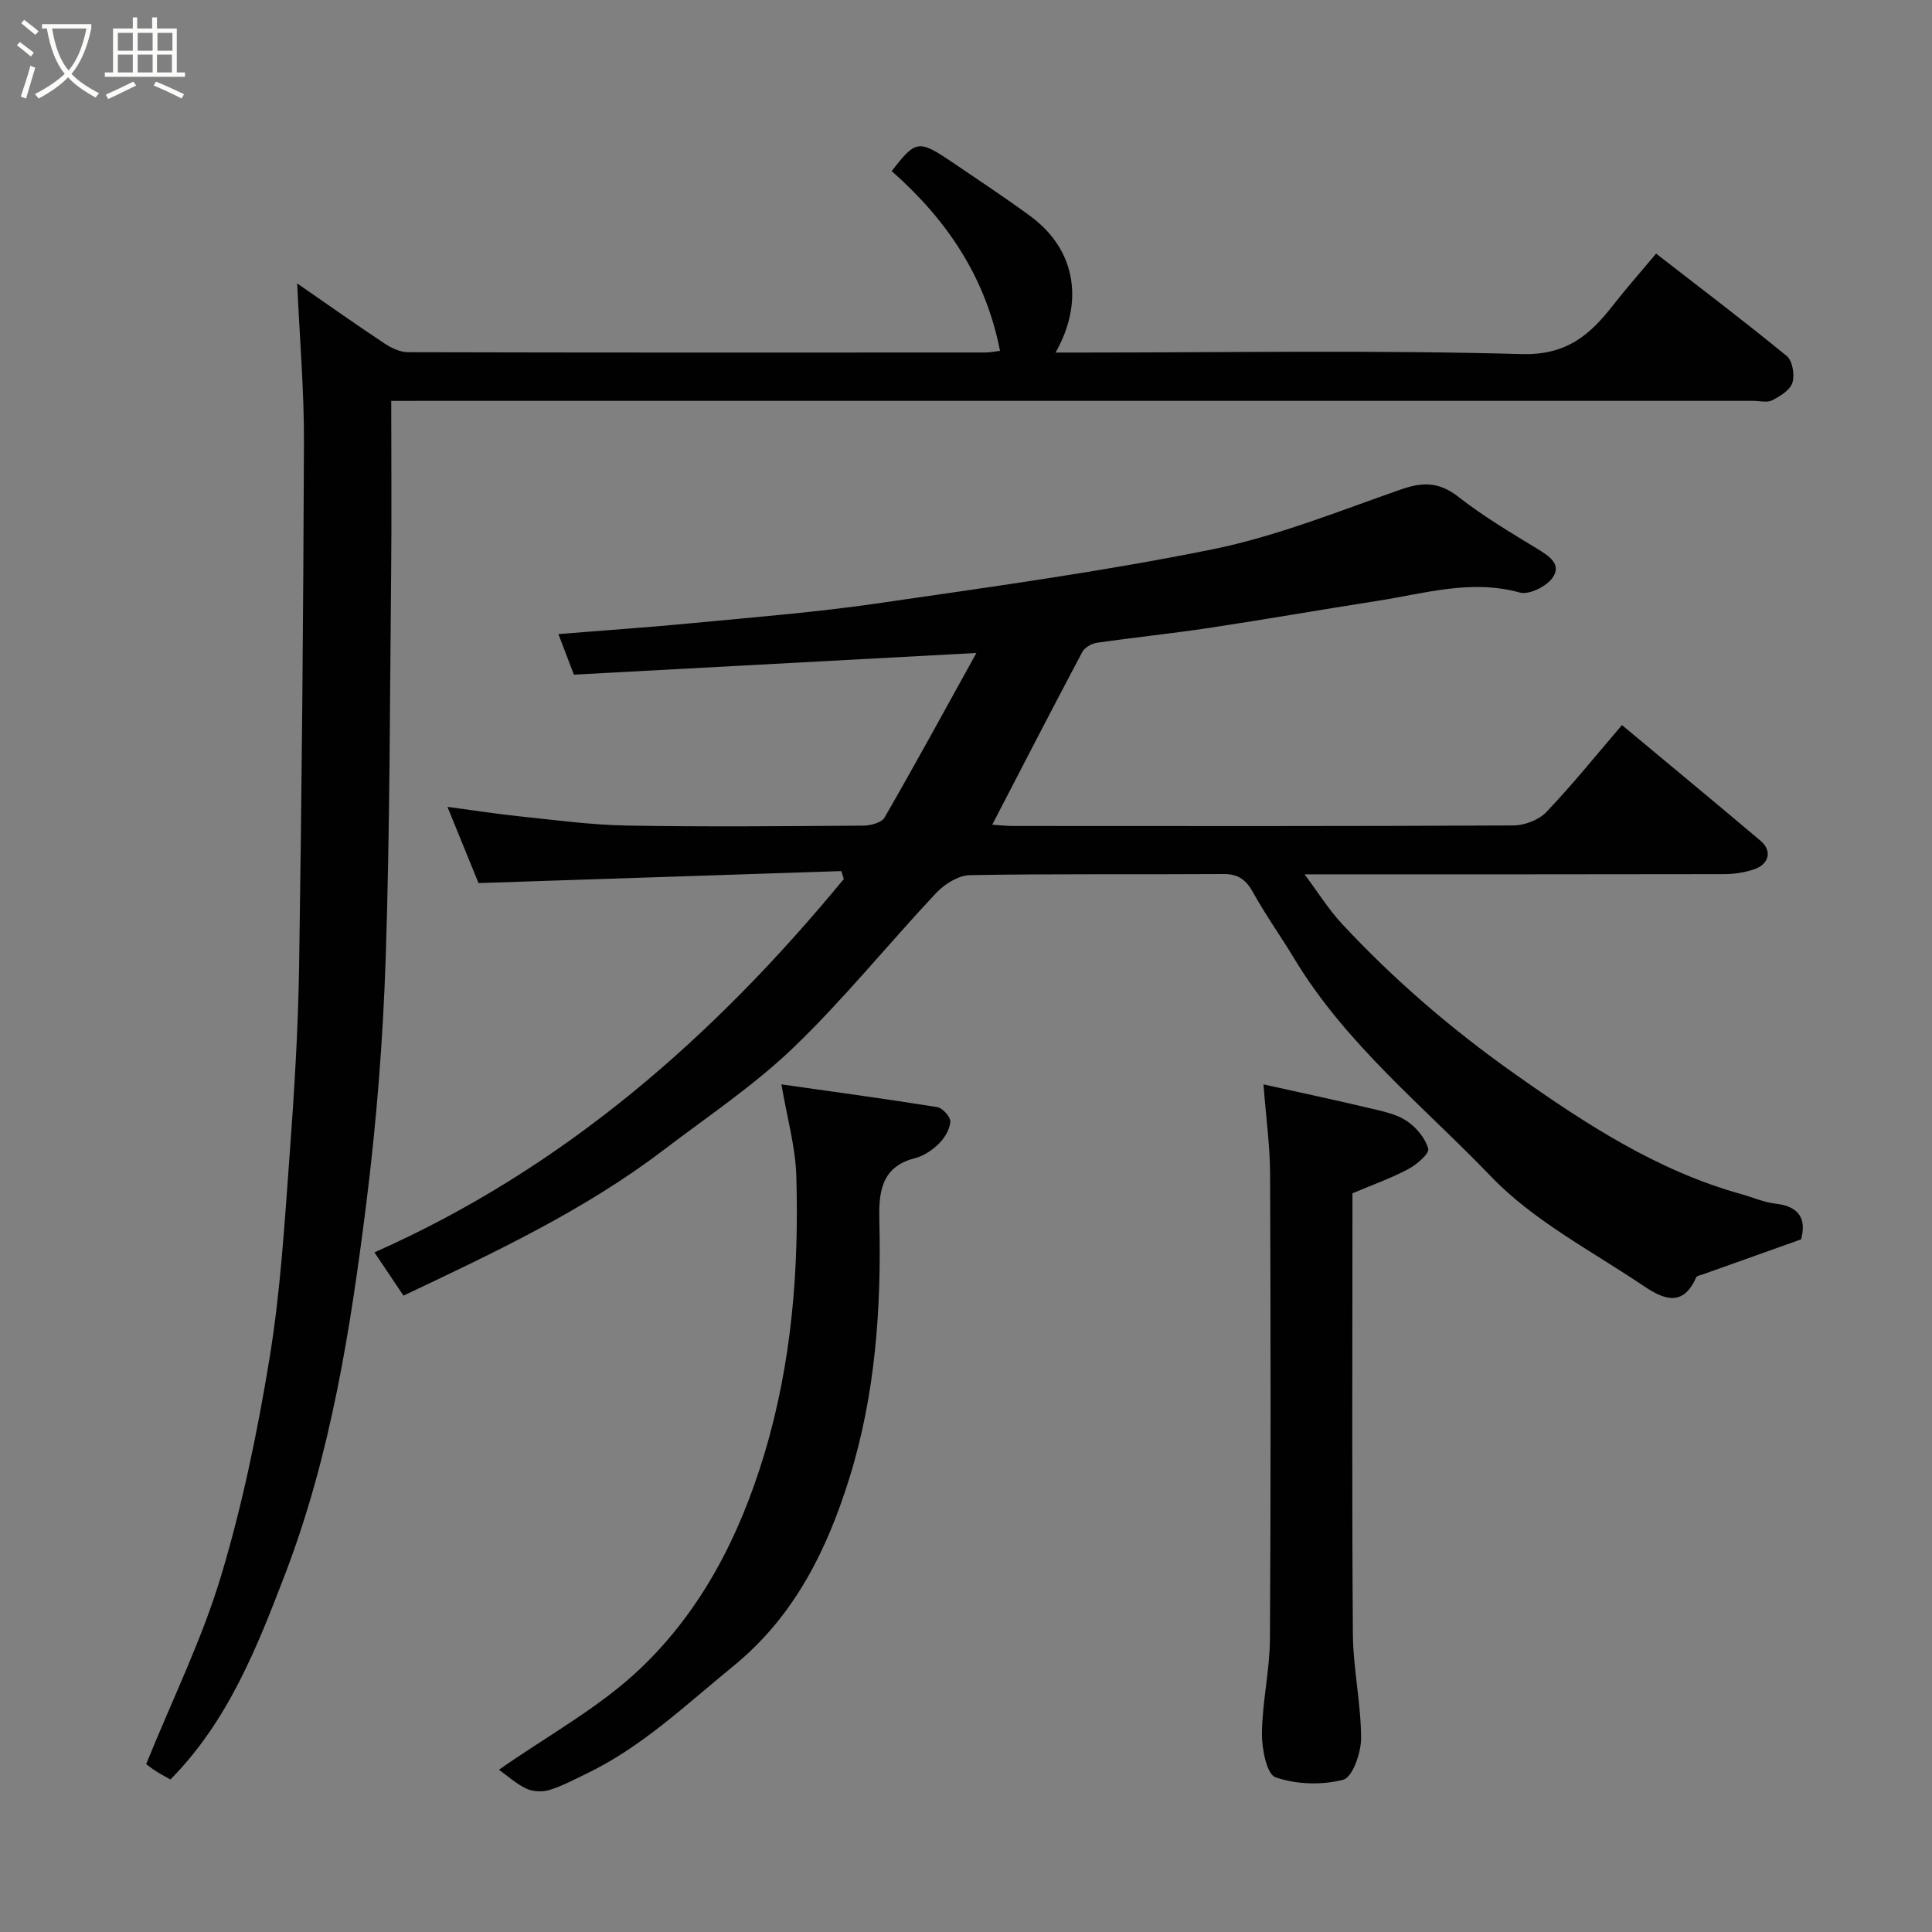 <svg enable-background="new 0 0 400 400" viewBox="0 0 400 400" xmlns="http://www.w3.org/2000/svg"><rect x="0" y="0" width="400" height="400" fill="#808080" stroke="none"/><path d="m6.4 11.7c-1-.8-1.9-1.6-2.9-2.3l.6-.7c.9.7 1.9 1.4 2.9 2.2zm-2.1 8.3c.7-2.1 1.4-4.2 2-6.4.2.1.6.3 1 .4-.7 2.3-1.3 4.4-1.9 6.4zm3-12.8c-1.1-.9-2.1-1.7-2.9-2.4l.6-.7c1 .8 2 1.5 3 2.4zm1.4-1.3v-.9h10.2v.9c-.9 4.2-2.3 7.3-4.1 9.4 1.3 1.4 3.2 2.7 5.7 4-.2.2-.4.5-.7.9-2.5-1.4-4.4-2.7-5.7-4.2-1.4 1.5-3.5 3-6.1 4.4 0 0 0 0-.1-.1-.3-.4-.5-.7-.7-.8 2.7-1.4 4.7-2.8 6.2-4.2-1.8-2.2-3-5.3-3.7-9.4zm9.2 0h-7.1c.6 3.8 1.7 6.7 3.4 8.7 1.7-2 2.9-4.8 3.7-8.7z" fill="#fbfcfa"/><path d="m31.6 3.6h.9v2.3h4.1v9.1h1.7v.9h-16.6v-.9h1.7v-9.1h4.1v-2.3h.9v2.3h3.1v-2.3zm-4 13.3.6.8c-1.9.9-3.8 1.9-5.8 2.8-.2-.3-.3-.6-.5-.9 2-.9 3.9-1.8 5.7-2.7zm-3.2-10.1v3.7h3.1v-3.7zm0 4.5v3.7h3.1v-3.7zm4.1-4.5v3.7h3.1v-3.7zm0 4.5v3.7h3.1v-3.7zm9.1 9.1c-2.1-1.1-4.1-2-5.8-2.7l.5-.8c2.2.9 4.1 1.8 5.8 2.6zm-1.9-13.6h-3.1v3.7h3.1zm-3.2 4.5v3.7h3.1v-3.7z" fill="#fbfcfa"/><g fill="#010101"><path d="m83.54 268.25c-1.99-2.96-3.79-5.63-6.02-8.96 39.33-17.42 70.38-44.76 97.18-77.3-.17-.55-.34-1.09-.51-1.64-24.87.82-49.75 1.64-75.12 2.48-1.8-4.42-3.99-9.8-6.43-15.78 5.4.72 10.18 1.47 14.98 1.97 7.36.76 14.72 1.77 22.1 1.9 16.33.29 32.66.13 48.99.02 1.52-.01 3.81-.6 4.43-1.68 6.41-11.11 12.54-22.38 19.01-34.07-28.7 1.55-56.12 3.03-83.33 4.49-1.25-3.29-2.16-5.65-3.21-8.4 9.77-.79 18.95-1.42 28.1-2.3 12.58-1.21 25.2-2.21 37.69-4.02 23.27-3.38 46.61-6.57 69.64-11.23 13.31-2.7 26.15-7.91 39.05-12.41 4.53-1.58 7.94-1.53 11.88 1.56 5.11 4.02 10.77 7.36 16.34 10.76 2.45 1.5 5.09 3.22 3.12 5.99-1.28 1.8-4.86 3.58-6.77 3.05-10.1-2.8-19.68.2-29.4 1.71-11.61 1.81-23.19 3.84-34.82 5.6-7.76 1.17-15.57 1.97-23.34 3.09-1.1.16-2.54.98-3.03 1.92-6.25 11.77-12.35 23.62-18.64 35.75 1.31.08 2.86.26 4.42.26 34.5.02 68.99.07 103.49-.11 2.31-.01 5.25-1.13 6.81-2.77 5.33-5.58 10.17-11.61 15.66-18.01 9.5 7.92 19.15 15.89 28.7 23.96 2.42 2.04 1.8 4.83-1.33 5.9-1.97.67-4.15 1-6.24 1-28.66.06-57.32.04-86.85.04 2.82 3.77 5.01 7.31 7.79 10.29 10.82 11.62 22.77 21.88 35.79 31.07 14.62 10.32 29.42 20 46.87 24.86 2.35.65 4.65 1.69 7.04 1.96 5.44.6 6.33 3.69 5.31 7.4-7.12 2.54-13.76 4.9-20.4 7.27-.46.16-1.17.27-1.31.59-3.03 6.92-7.65 3.95-11.45 1.41-10.57-7.08-22.29-13.2-30.95-22.21-14.02-14.59-30.13-27.47-40.79-45.15-2.78-4.61-5.93-9-8.53-13.7-1.45-2.62-3.03-3.87-6.15-3.85-17.5.12-35-.08-52.49.23-2.36.04-5.23 1.82-6.95 3.64-9.95 10.59-19.11 21.98-29.56 32.03-8.22 7.9-17.86 14.33-26.97 21.27-16.45 12.53-35.06 21.22-53.8 30.12z"/><path d="m81 83c0 12.36.1 24.01-.02 35.65-.27 26.6-.25 53.21-1.13 79.79-.56 16.93-1.9 33.88-4.01 50.69-3.27 26.04-7.33 52.01-16.79 76.73-5.85 15.28-11.85 30.5-23.76 42.56-.74-.42-1.84-.98-2.88-1.64-.98-.62-1.89-1.35-2.15-1.54 5.47-13.49 11.58-25.87 15.49-38.9 4.44-14.76 7.58-30 10.07-45.23 2.25-13.75 3.09-27.74 4.12-41.66.98-13.18 1.79-26.39 1.99-39.59.55-36.09.87-72.19 1-108.28.04-10.57-.87-21.14-1.4-32.9 6.71 4.64 12.37 8.65 18.15 12.48 1.4.93 3.21 1.76 4.83 1.76 39.83.1 79.65.08 119.48.06.94 0 1.88-.21 3.05-.34-2.99-15.34-11.06-27.2-22.42-37.21 4.95-6.44 5.56-6.56 12.48-1.88 5.41 3.66 10.85 7.27 16.12 11.12 9.97 7.27 11 18.39 5.32 28.32h5.53c30.33 0 60.67-.53 90.97.32 9.26.26 14.11-3.93 18.94-10.13 2.72-3.49 5.66-6.8 8.9-10.67 9.13 7.09 18.23 13.97 27.05 21.2 1.19.98 1.68 3.91 1.17 5.53-.48 1.53-2.55 2.8-4.19 3.64-1.06.54-2.61.11-3.95.11-91.81 0-183.63 0-275.44 0-1.97.01-3.94.01-6.52.01z"/><path d="m103.3 366.41c10.03-7.04 20.75-12.84 29.27-20.95 12.68-12.07 20.56-27.42 25.68-44.42 5.68-18.89 7.18-38.07 6.62-57.51-.18-6.13-1.93-12.21-3.09-19.02 10.66 1.51 21.5 2.98 32.3 4.71 1.09.18 2.76 2.07 2.68 3.04-.13 1.6-1.2 3.38-2.4 4.55-1.36 1.33-3.17 2.54-4.99 3-7.16 1.81-7.44 7.47-7.31 13.04.43 18.03-.83 35.92-6.2 53.16-4.64 14.9-11.39 28.65-24.09 38.99-9.79 7.97-18.9 16.74-30.45 22.27-2.49 1.19-4.96 2.53-7.58 3.33-1.45.44-3.4.35-4.76-.28-2.14-1.02-3.97-2.7-5.68-3.91z"/><path d="m261.59 224.51c7.64 1.7 15.06 3.28 22.43 5.03 2.52.6 5.23 1.18 7.3 2.59 1.94 1.32 3.8 3.55 4.38 5.72.26 1-2.4 3.28-4.14 4.2-3.54 1.88-7.36 3.24-11.55 5.01v4.88c0 28.79-.13 57.59.09 86.38.06 7.19 1.68 14.37 1.7 21.55.01 3-1.77 8.09-3.69 8.6-4.41 1.16-9.73.99-14.03-.5-1.83-.63-2.85-5.95-2.81-9.12.07-6.53 1.62-13.04 1.66-19.56.19-32.12.15-64.24.03-96.36-.04-5.85-.86-11.68-1.37-18.42z"/></g></svg>